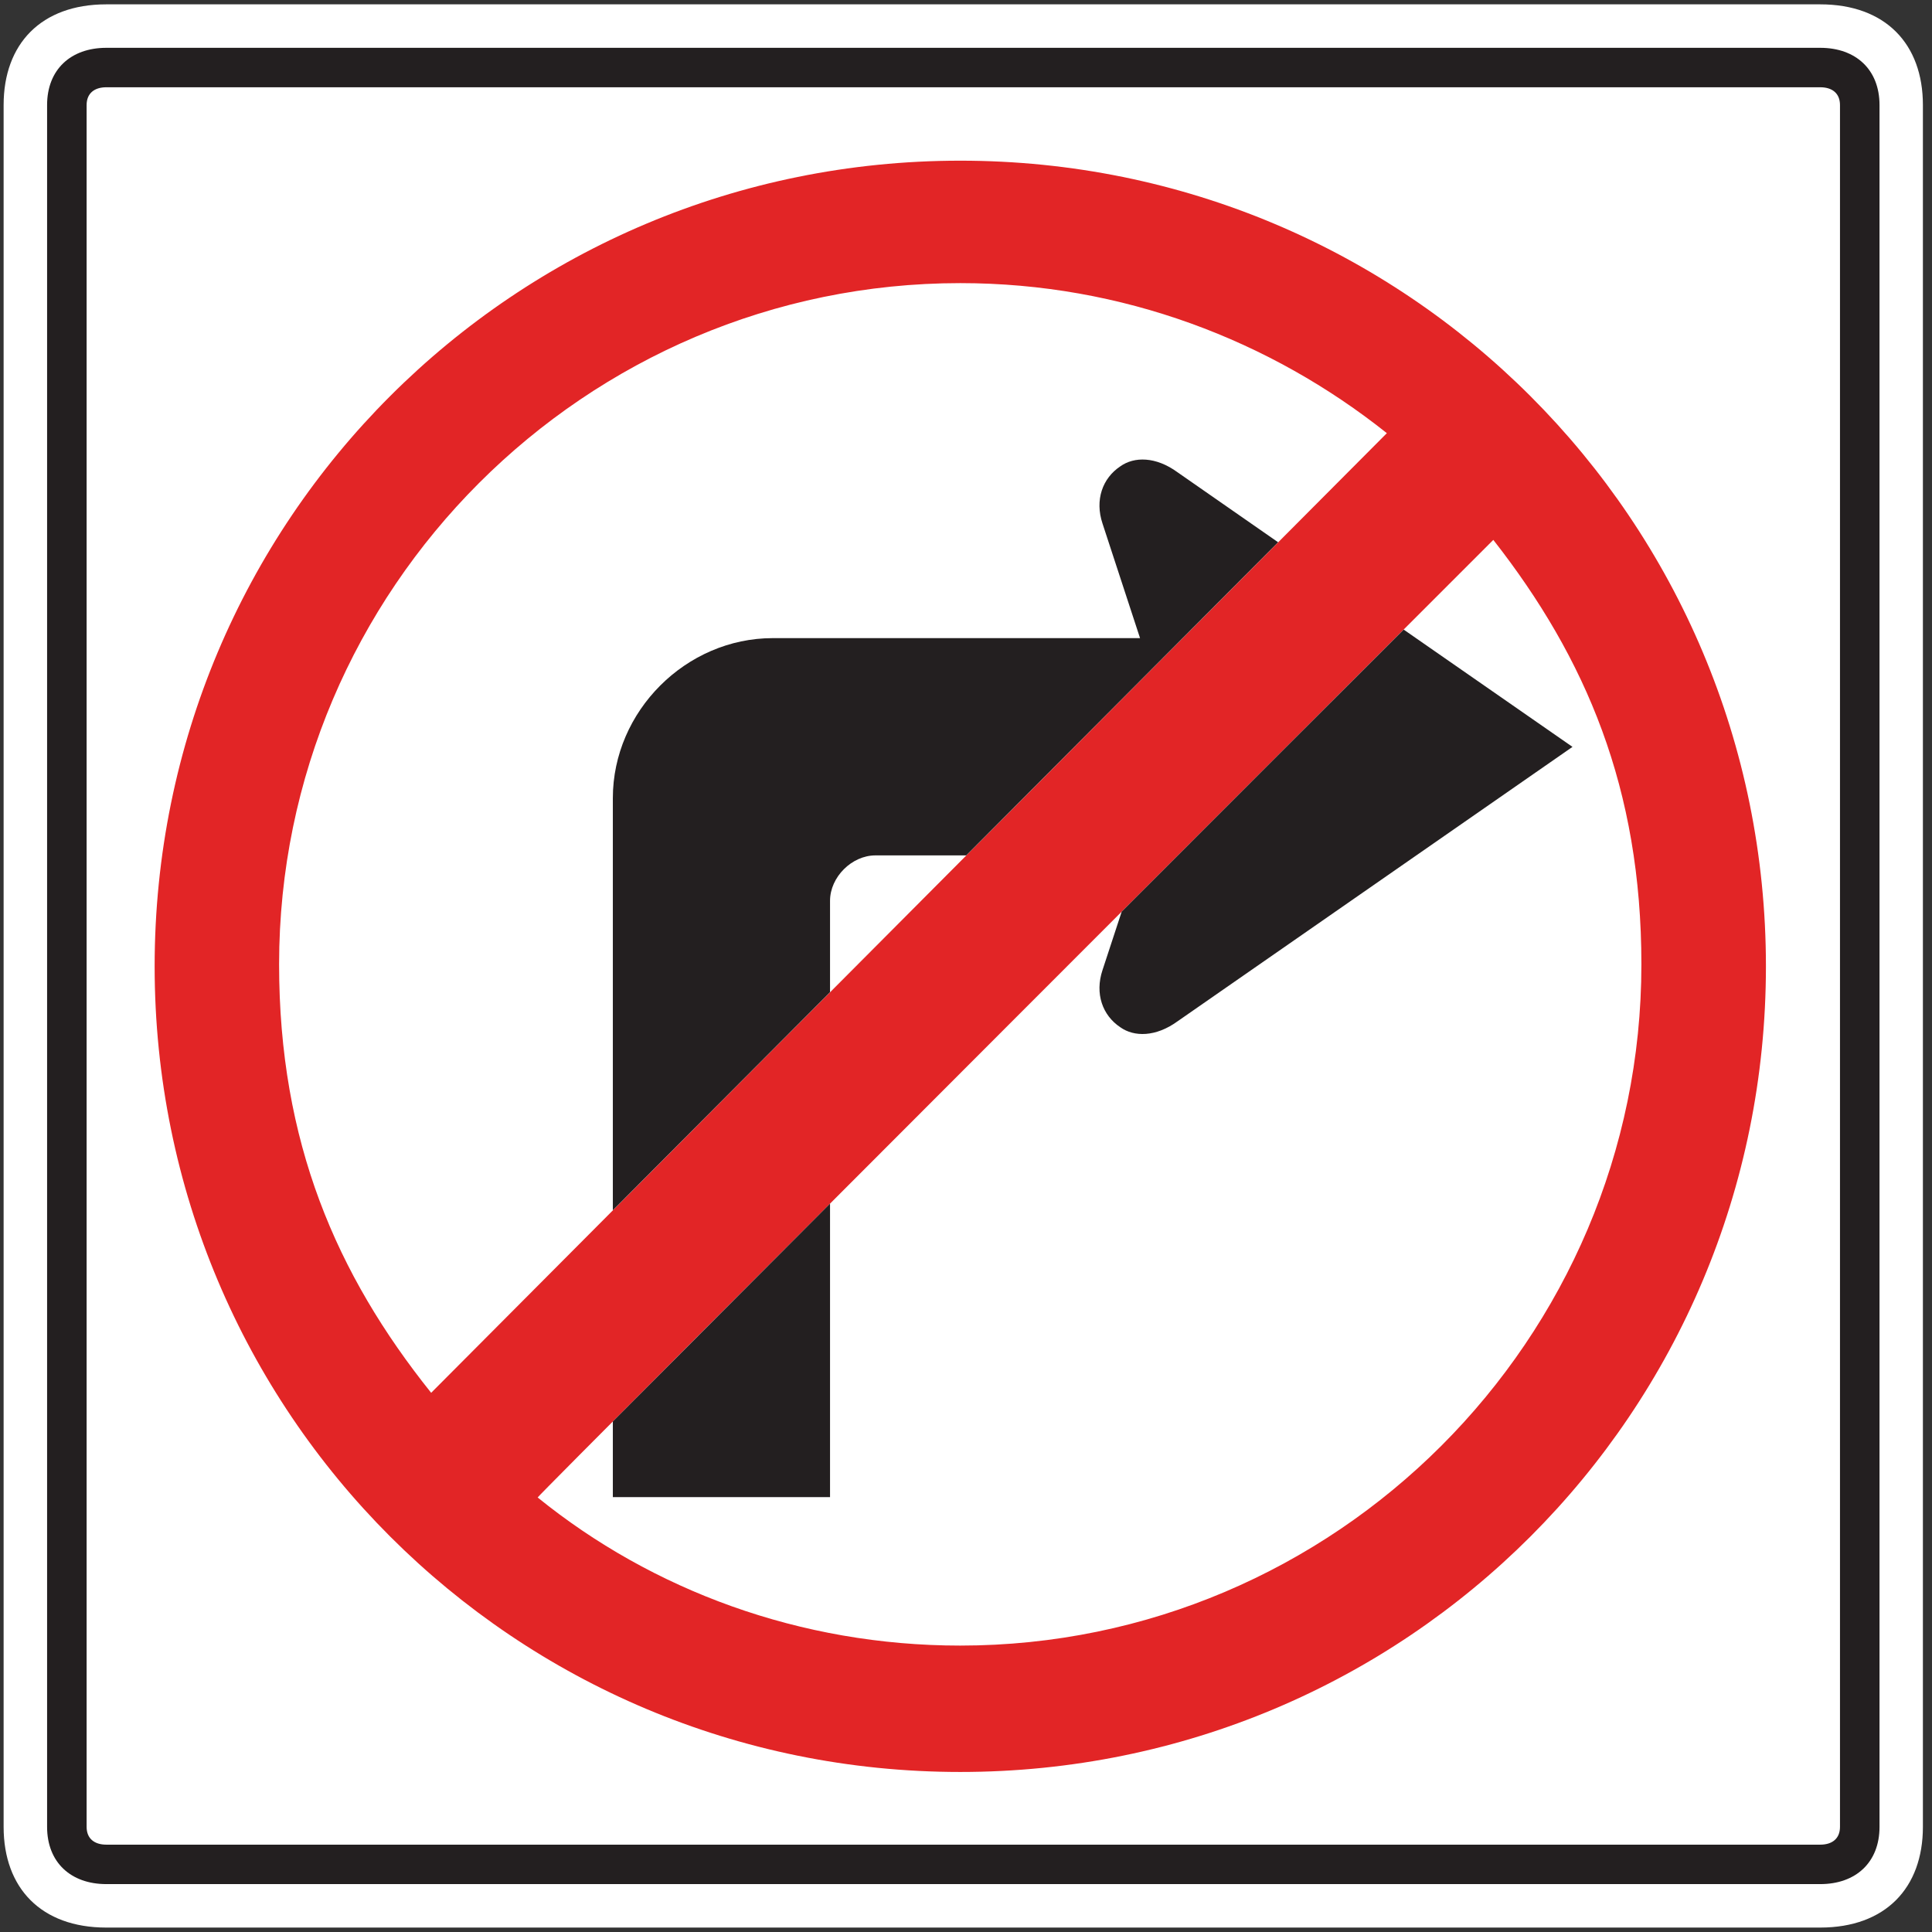 <?xml version="1.0" encoding="utf-8"?>
<!-- Generated by IcoMoon.io -->
<!DOCTYPE svg PUBLIC "-//W3C//DTD SVG 1.1//EN" "http://www.w3.org/Graphics/SVG/1.1/DTD/svg11.dtd">
<svg version="1.1" xmlns="http://www.w3.org/2000/svg" xmlns:xlink="http://www.w3.org/1999/xlink" width="24" height="24" viewBox="0 0 24 24">
<rect x="0" y="0" width="24" height="24" fill="#333333" stroke="none"/>
<path fill="#fff" d="M0.045 22.694c0 0.76 0.466 1.251 1.275 1.251h21.291c0.809 0 1.276-0.491 1.276-1.251v-21.389c0-0.76-0.466-1.251-1.276-1.251h-21.291c-0.809 0-1.275 0.491-1.275 1.251v21.389z"></path>
<path fill="#231f20" d="M0.585 22.694v-21.389c0-0.441 0.294-0.711 0.736-0.711h21.291c0.441 0 0.736 0.27 0.736 0.711v21.389c0 0.441-0.294 0.711-0.736 0.711h-21.291c-0.441 0-0.736-0.27-0.736-0.711zM1.076 22.694c0 0.147 0.098 0.221 0.245 0.221h21.291c0.147 0 0.245-0.074 0.245-0.221v-21.389c0-0.147-0.098-0.221-0.245-0.221h-21.291c-0.147 0-0.245 0.074-0.245 0.221v21.389z"></path>
<path fill="#e22526" d="M11.929 22.012c-5.543 0-10.008-4.464-10.008-10.008s4.464-10.008 10.008-10.008c5.543 0 10.008 4.464 10.008 10.008s-4.464 10.008-10.008 10.008zM11.929 3.517c-4.66 0-8.462 3.802-8.462 8.462 0 2.208 0.711 3.851 1.889 5.323l11.872-11.921c-1.447-1.153-3.287-1.864-5.298-1.864zM18.551 6.706c0 0-11.872 11.872-11.872 11.896 1.423 1.153 3.262 1.84 5.249 1.84 4.66 0 8.462-3.802 8.462-8.462 0-2.183-0.687-3.802-1.84-5.274z"></path>
<path fill="#231f20" d="M7.613 17.658c0.661-0.664 1.619-1.625 2.698-2.706v3.646h-2.698zM15.877 6.736l-3.874 3.89h-1.128c-0.294 0-0.564 0.27-0.564 0.564v1.135l-2.698 2.709v-5.12c0-1.079 0.908-1.987 1.987-1.987h4.562l-0.466-1.423c-0.098-0.294 0-0.564 0.221-0.711 0.172-0.123 0.442-0.123 0.711 0.074zM13.932 11.327c1.371-1.373 2.644-2.646 3.505-3.506l2.097 1.457-4.906 3.409c-0.27 0.196-0.54 0.196-0.711 0.074-0.221-0.147-0.319-0.417-0.221-0.711l0.237-0.722z"></path>
</svg>
